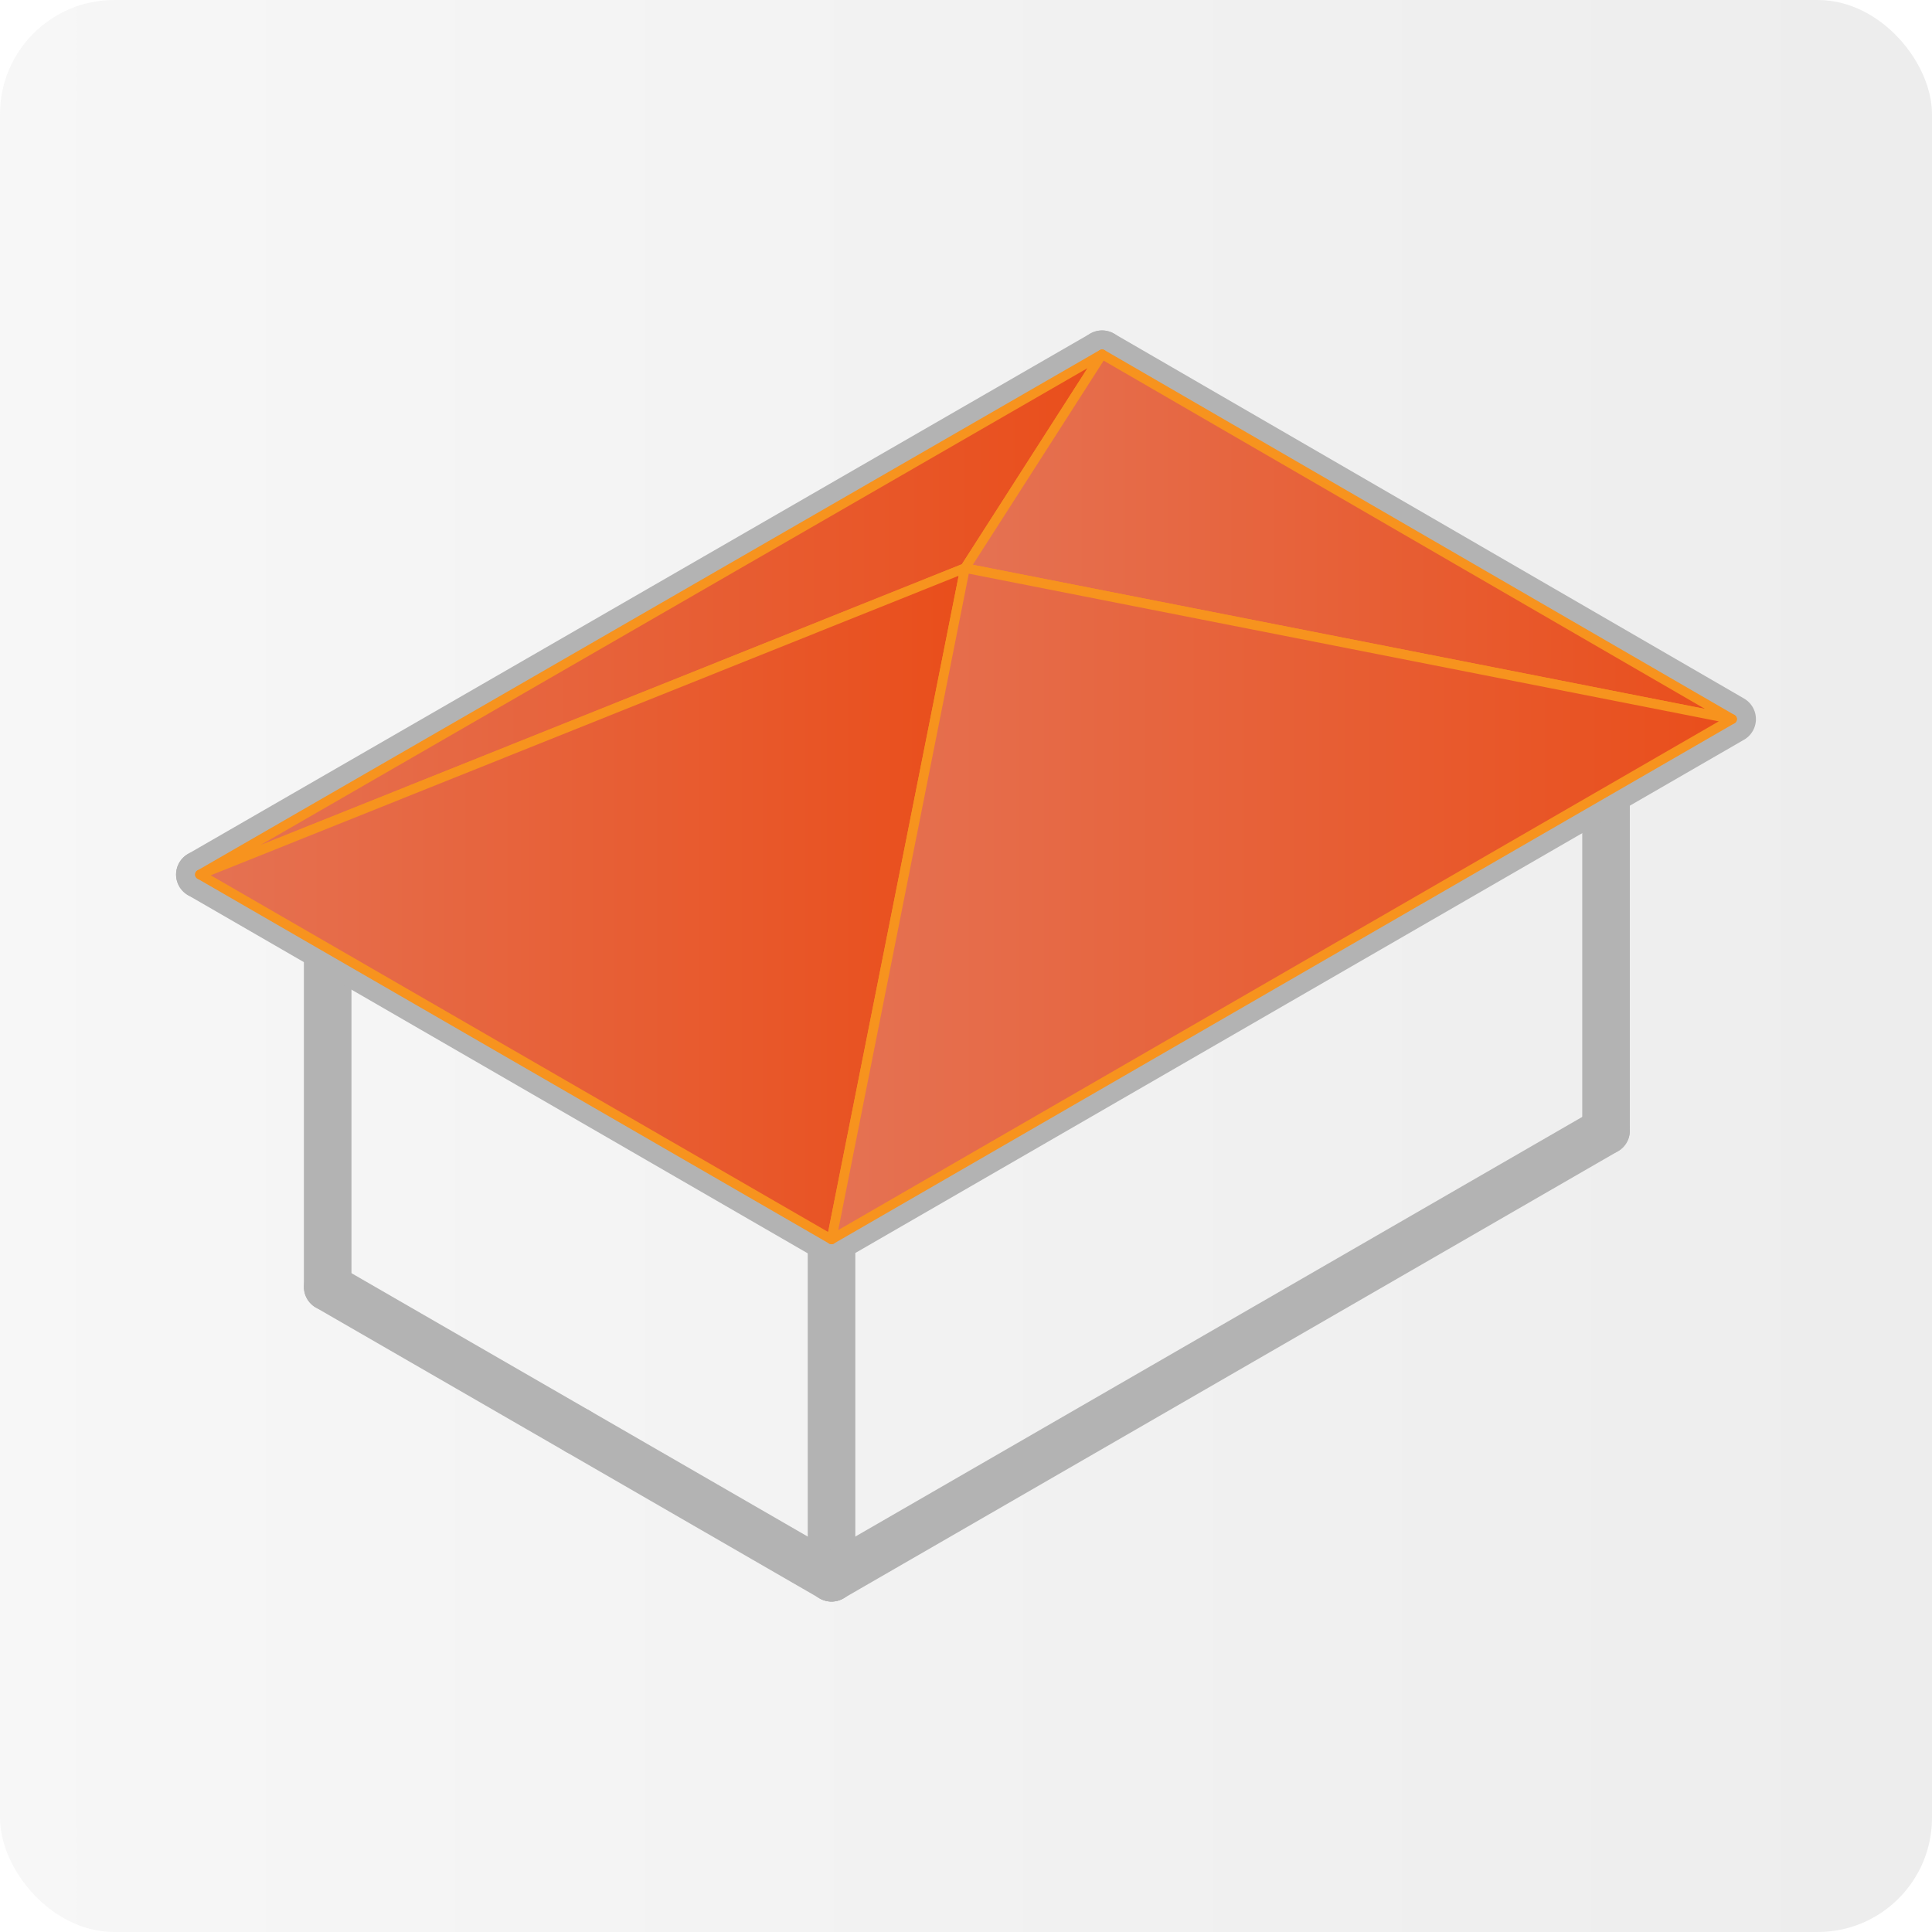 <?xml version="1.0" encoding="UTF-8"?>
<svg id="Réteg_2" xmlns="http://www.w3.org/2000/svg" xmlns:xlink="http://www.w3.org/1999/xlink" viewBox="0 0 203 203">
  <defs>
    <style>
      .cls-1 {
        fill: url(#linear-gradient-4);
      }

      .cls-1, .cls-2, .cls-3, .cls-4, .cls-5 {
        stroke-linecap: round;
        stroke-linejoin: round;
      }

      .cls-1, .cls-2, .cls-4, .cls-5 {
        stroke: #f7931e;
      }

      .cls-2 {
        fill: url(#linear-gradient-3);
      }

      .cls-3 {
        fill: none;
        stroke: #b3b3b3;
        stroke-width: 5px;
      }

      .cls-6 {
        fill: url(#linear-gradient);
      }

      .cls-4 {
        fill: url(#linear-gradient-2);
      }

      .cls-5 {
        fill: url(#linear-gradient-5);
      }
    </style>
    <linearGradient id="linear-gradient" x1="0" y1="101.5" x2="203" y2="101.5" gradientUnits="userSpaceOnUse">
      <stop offset="0" stop-color="#b3b3b3" stop-opacity=".1"/>
      <stop offset="1" stop-color="#4d4d4d" stop-opacity=".1"/>
    </linearGradient>
    <linearGradient id="linear-gradient-2" x1="21" y1="64.55" x2="115.8" y2="64.55" gradientUnits="userSpaceOnUse">
      <stop offset="0" stop-color="#e57253"/>
      <stop offset="1" stop-color="#e94e1b"/>
    </linearGradient>
    <linearGradient id="linear-gradient-3" x1="101.4" y1="56.39" x2="182" y2="56.39" xlink:href="#linear-gradient-2"/>
    <linearGradient id="linear-gradient-4" y1="94.96" x2="101.4" y2="94.96" xlink:href="#linear-gradient-2"/>
    <linearGradient id="linear-gradient-5" x1="87.37" y1="94.96" x2="182" y2="94.96" xlink:href="#linear-gradient-2"/>
  </defs>
  <g id="types_of_roofs">
    <g>
      <rect class="cls-6" width="203" height="203" rx="12" ry="12"/>
      <g>
        <g>
          <line class="cls-3" x1="87.37" y1="130.23" x2="87.37" y2="165.78"/>
          <line class="cls-3" x1="168.75" y1="83.21" x2="168.75" y2="118.8"/>
          <line class="cls-3" x1="34.43" y1="99.65" x2="34.43" y2="135.22"/>
          <line class="cls-3" x1="87.37" y1="165.78" x2="168.75" y2="118.8"/>
          <line class="cls-3" x1="60.7" y1="150.38" x2="87.37" y2="165.78"/>
          <line class="cls-3" x1="34.43" y1="135.22" x2="60.7" y2="150.38"/>
          <polyline class="cls-3" points="101.4 59.69 115.8 37.22 182 75.56 101.4 59.69 182 75.56 87.34 130.23"/>
          <polygon class="cls-3" points="101.4 59.69 87.34 130.23 21 91.89 101.4 59.69"/>
        </g>
        <line class="cls-3" x1="21" y1="91.89" x2="115.8" y2="37.22"/>
      </g>
      <polygon class="cls-4" points="115.8 37.22 21 91.89 101.4 59.69 115.8 37.22"/>
      <polygon class="cls-2" points="101.4 59.69 115.8 37.22 182 75.56 101.4 59.69"/>
      <polygon class="cls-1" points="21 91.89 87.37 130.23 101.4 59.69 21 91.89"/>
      <polygon class="cls-5" points="101.4 59.69 182 75.56 87.37 130.23 101.4 59.69"/>
    </g>
  </g>
</svg>